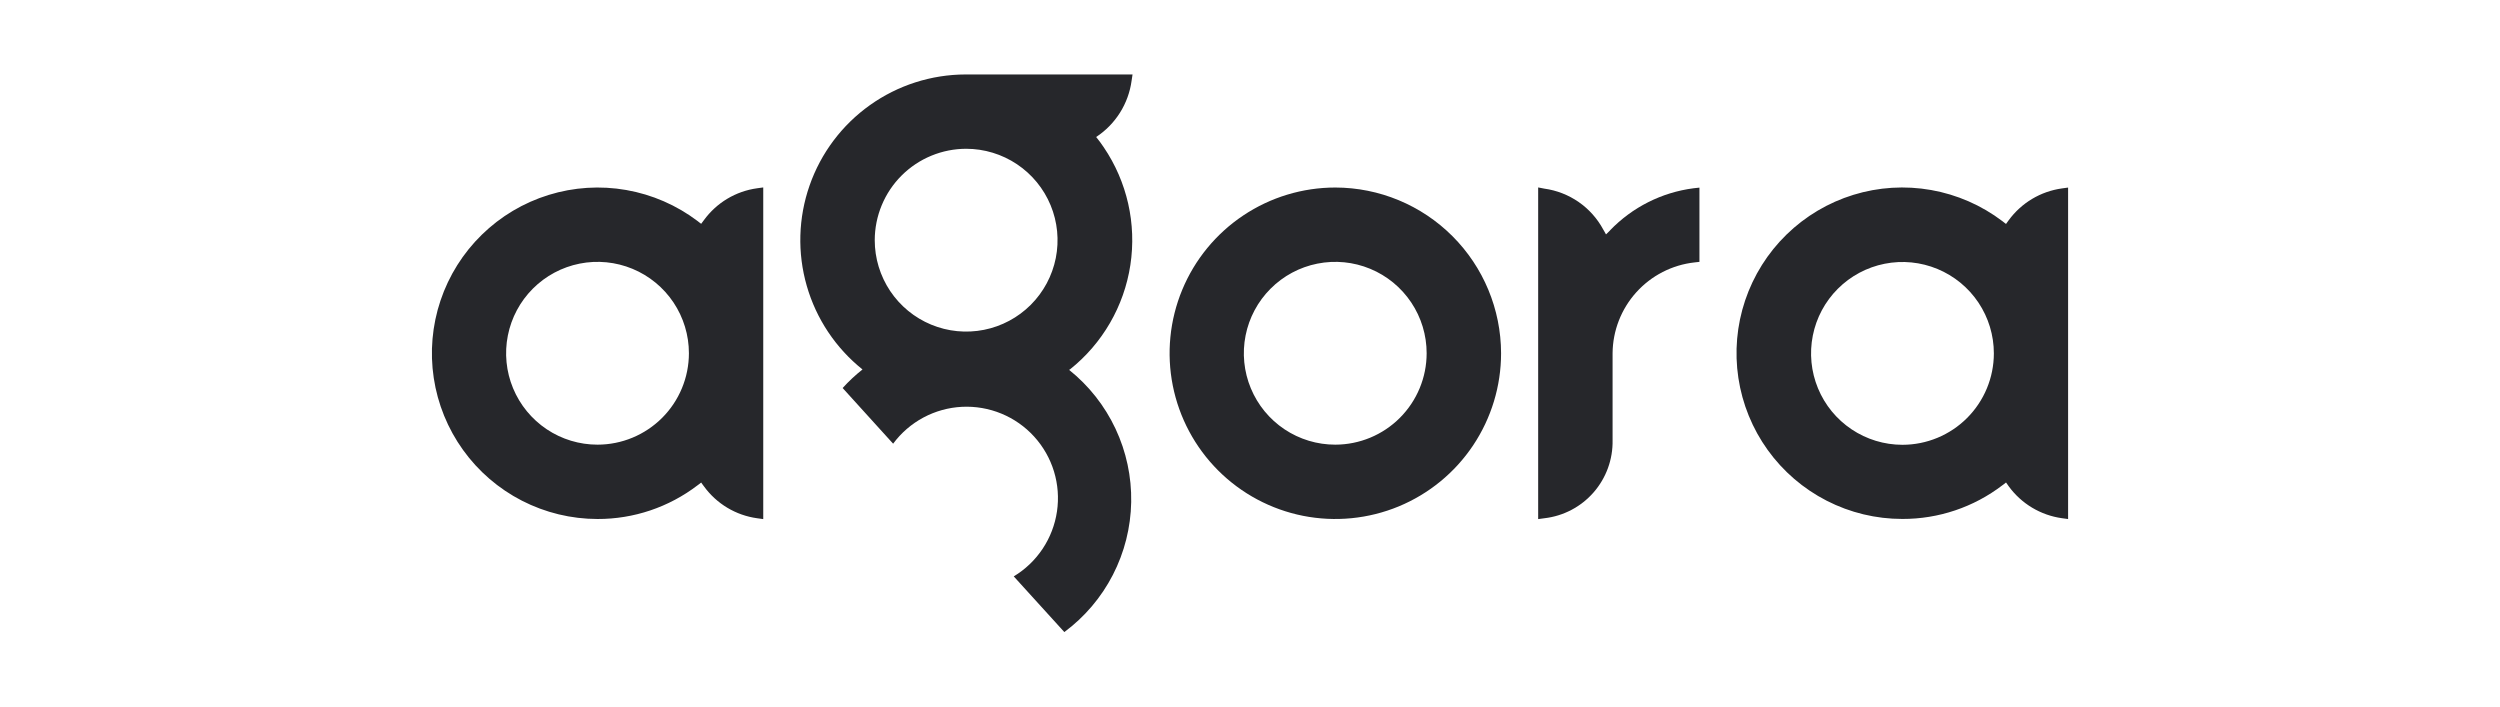 <svg width="184" height="52" viewBox="0 0 184 52" fill="none" xmlns="http://www.w3.org/2000/svg">
<path d="M43.977 32.727C42.646 32.727 41.345 32.333 40.239 31.594C39.133 30.854 38.271 29.804 37.761 28.574C37.252 27.345 37.119 25.992 37.379 24.688C37.638 23.383 38.279 22.184 39.22 21.243C40.16 20.302 41.359 19.662 42.664 19.402C43.969 19.142 45.322 19.276 46.551 19.785C47.78 20.294 48.831 21.156 49.57 22.262C50.309 23.369 50.704 24.669 50.704 26C50.702 27.784 49.993 29.494 48.732 30.755C47.47 32.016 45.76 32.726 43.977 32.727M51.81 16.199L51.708 16.336L51.606 16.472L51.469 16.37L51.339 16.267C49.796 15.101 47.998 14.319 46.092 13.985C44.187 13.651 42.23 13.775 40.382 14.347C38.534 14.918 36.849 15.921 35.465 17.272C34.081 18.623 33.038 20.284 32.422 22.118C31.806 23.951 31.636 25.905 31.924 27.818C32.212 29.73 32.951 31.547 34.08 33.118C35.209 34.689 36.695 35.969 38.416 36.852C40.136 37.735 42.042 38.197 43.977 38.198C46.637 38.206 49.225 37.334 51.339 35.719L51.469 35.623L51.606 35.514L51.708 35.657L51.81 35.794C52.271 36.429 52.855 36.965 53.527 37.368C54.2 37.772 54.947 38.036 55.724 38.143L56.175 38.205V13.795L55.724 13.857C54.948 13.964 54.201 14.226 53.528 14.629C52.856 15.031 52.272 15.566 51.81 16.199" fill="#26272B"/>
<path d="M71.115 10.95C72.446 10.952 73.746 11.348 74.851 12.088C75.957 12.828 76.818 13.879 77.326 15.108C77.834 16.337 77.966 17.69 77.706 18.994C77.446 20.299 76.804 21.497 75.863 22.437C74.922 23.377 73.723 24.017 72.419 24.276C71.114 24.535 69.762 24.402 68.533 23.892C67.304 23.383 66.254 22.521 65.515 21.415C64.776 20.308 64.381 19.008 64.381 17.678C64.382 16.793 64.558 15.917 64.897 15.1C65.237 14.283 65.734 13.54 66.361 12.916C66.988 12.291 67.731 11.796 68.549 11.459C69.368 11.121 70.244 10.949 71.129 10.95M78.744 27.192C81.143 25.282 82.733 22.537 83.195 19.505C83.657 16.474 82.958 13.379 81.237 10.841C81.067 10.582 80.875 10.329 80.677 10.083C81.383 9.619 81.981 9.008 82.431 8.293C82.881 7.578 83.173 6.775 83.286 5.937L83.355 5.48H71.068C68.544 5.485 66.084 6.274 64.027 7.737C61.97 9.201 60.418 11.266 59.586 13.649C58.753 16.032 58.68 18.614 59.378 21.04C60.075 23.466 61.509 25.615 63.48 27.192C62.956 27.606 62.467 28.063 62.018 28.558L65.734 32.656C66.326 31.857 67.087 31.199 67.963 30.73C68.84 30.261 69.809 29.992 70.802 29.942C71.795 29.893 72.787 30.064 73.705 30.443C74.624 30.822 75.448 31.4 76.116 32.136C76.785 32.871 77.282 33.746 77.573 34.697C77.863 35.648 77.939 36.651 77.795 37.635C77.651 38.618 77.291 39.558 76.741 40.386C76.191 41.213 75.464 41.909 74.612 42.422L78.335 46.52C79.832 45.409 81.055 43.969 81.908 42.31C82.761 40.652 83.223 38.82 83.256 36.955C83.29 35.091 82.895 33.243 82.102 31.555C81.309 29.867 80.139 28.384 78.683 27.219" fill="#26272B"/>
<path d="M98.281 32.727C96.95 32.729 95.649 32.336 94.541 31.597C93.434 30.859 92.571 29.808 92.061 28.579C91.55 27.35 91.416 25.997 91.675 24.692C91.934 23.387 92.574 22.187 93.515 21.246C94.455 20.304 95.654 19.663 96.959 19.403C98.264 19.142 99.617 19.275 100.847 19.784C102.077 20.293 103.128 21.155 103.867 22.262C104.607 23.368 105.001 24.669 105.001 26C105 27.783 104.291 29.492 103.031 30.753C101.772 32.014 100.063 32.724 98.281 32.727M98.281 13.802C95.868 13.802 93.51 14.518 91.504 15.858C89.498 17.198 87.934 19.103 87.011 21.332C86.088 23.561 85.847 26.014 86.317 28.38C86.788 30.746 87.95 32.919 89.656 34.626C91.361 36.331 93.535 37.493 95.901 37.964C98.267 38.434 100.72 38.193 102.949 37.27C105.178 36.346 107.083 34.783 108.423 32.777C109.763 30.771 110.479 28.413 110.479 26C110.473 22.767 109.187 19.667 106.9 17.381C104.614 15.094 101.514 13.807 98.281 13.802" fill="#26272B"/>
<path d="M118.515 16.944L118.365 17.094L118.201 17.251L118.092 17.053L117.996 16.889C117.562 16.083 116.943 15.391 116.191 14.869C115.438 14.347 114.573 14.009 113.666 13.884L113.209 13.795V38.205L113.666 38.143C115.068 37.982 116.359 37.304 117.287 36.242C118.215 35.18 118.714 33.81 118.686 32.4V26C118.699 24.341 119.32 22.744 120.432 21.512C121.543 20.279 123.068 19.497 124.717 19.314L125.079 19.273V13.809L124.642 13.857C122.3 14.161 120.132 15.255 118.495 16.957" fill="#26272B"/>
<path d="M140.014 32.737C138.684 32.736 137.384 32.34 136.279 31.6C135.173 30.86 134.312 29.809 133.804 28.58C133.296 27.351 133.163 25.998 133.424 24.694C133.684 23.389 134.325 22.191 135.267 21.251C136.208 20.311 137.406 19.671 138.711 19.412C140.016 19.152 141.368 19.286 142.597 19.796C143.826 20.305 144.876 21.167 145.615 22.273C146.354 23.38 146.748 24.68 146.748 26.01C146.747 27.794 146.037 29.504 144.776 30.765C143.515 32.026 141.805 32.736 140.021 32.737M151.762 13.867C150.984 13.975 150.237 14.238 149.563 14.64C148.89 15.042 148.304 15.576 147.841 16.209L147.746 16.339L147.643 16.483L147.507 16.38L147.377 16.278C145.834 15.108 144.035 14.322 142.129 13.985C140.223 13.648 138.263 13.769 136.413 14.339C134.563 14.909 132.875 15.912 131.489 17.263C130.103 18.615 129.059 20.277 128.442 22.112C127.826 23.947 127.655 25.903 127.944 27.817C128.233 29.731 128.973 31.549 130.104 33.121C131.235 34.692 132.723 35.972 134.447 36.854C136.17 37.736 138.078 38.196 140.014 38.194C142.675 38.202 145.263 37.331 147.377 35.715L147.507 35.62L147.643 35.51L147.746 35.654L147.841 35.79C148.303 36.425 148.889 36.961 149.562 37.364C150.236 37.768 150.984 38.032 151.762 38.14L152.212 38.201V13.805L151.762 13.867Z" fill="#26272B"/>
</svg>
